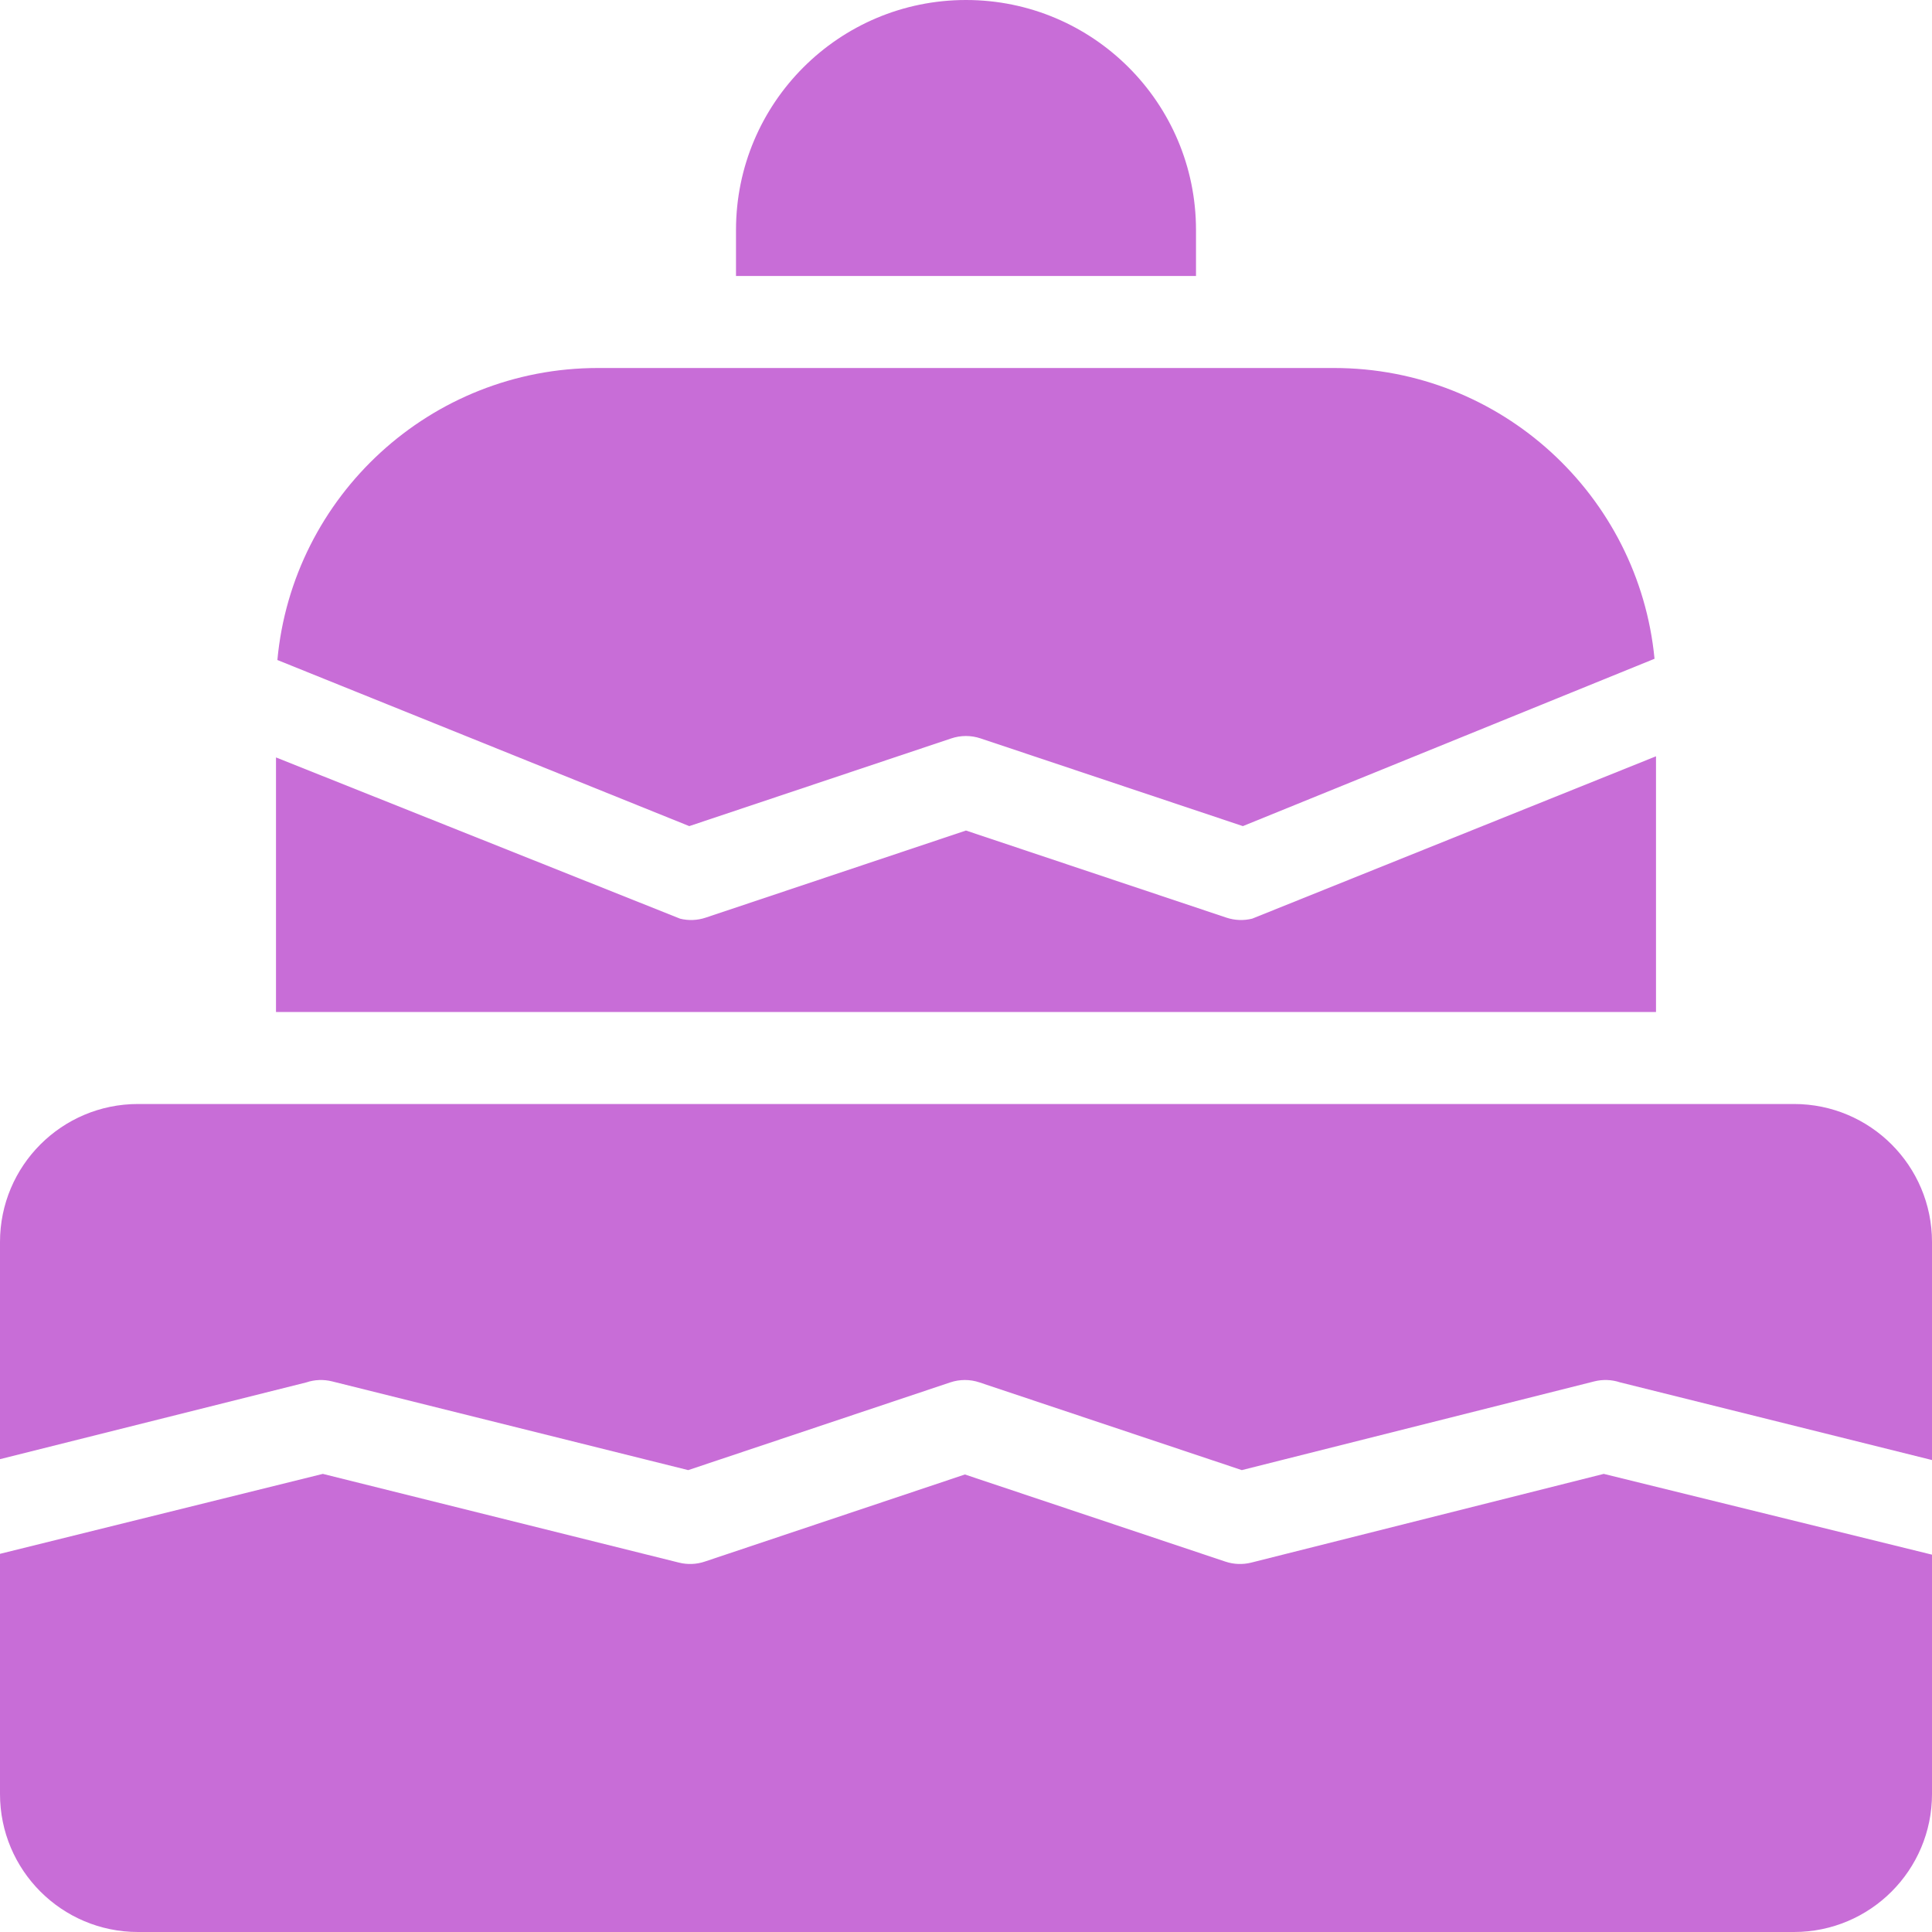 <svg width="42" height="42" viewBox="0 0 42 42" fill="none" xmlns="http://www.w3.org/2000/svg">
<path fill-rule="evenodd" clip-rule="evenodd" d="M26 5C26 2.239 23.761 0 21 0C18.239 0 16 2.239 16 5V6H26V5ZM27.019 17.959L35.968 14.321C35.626 10.774 32.637 8 29 8H13C9.354 8 6.359 10.788 6.03 14.348L14.984 17.959L20.681 16.052C20.887 15.983 21.11 15.983 21.316 16.052L27.019 17.959ZM36 22V16.441L27.223 19.97C27.038 20.017 26.843 20.009 26.662 19.949L20.999 18.055L15.343 19.948C15.162 20.009 14.968 20.017 14.784 19.971L6 16.466V22H36ZM42 27C42 25.343 40.657 24 39 24H3C1.343 24 0 25.343 0 27V31.721L6.66 30.052C6.84 29.991 7.034 29.984 7.219 30.03L14.961 31.959L20.658 30.052C20.864 29.983 21.087 29.983 21.293 30.052L26.996 31.959L34.659 30.03C34.843 29.984 35.037 29.991 35.218 30.051L42 31.74V27ZM42 33.797L34.864 32.041L27.2 33.97C27.015 34.016 26.82 34.009 26.639 33.948L20.976 32.054L15.32 33.948C15.139 34.009 14.945 34.016 14.761 33.97L7.018 32.041L0 33.779V39C0 40.657 1.343 42 3 42H39C40.657 42 42 40.657 42 39V33.797Z" fill="#C86DD7"/>
</svg>
